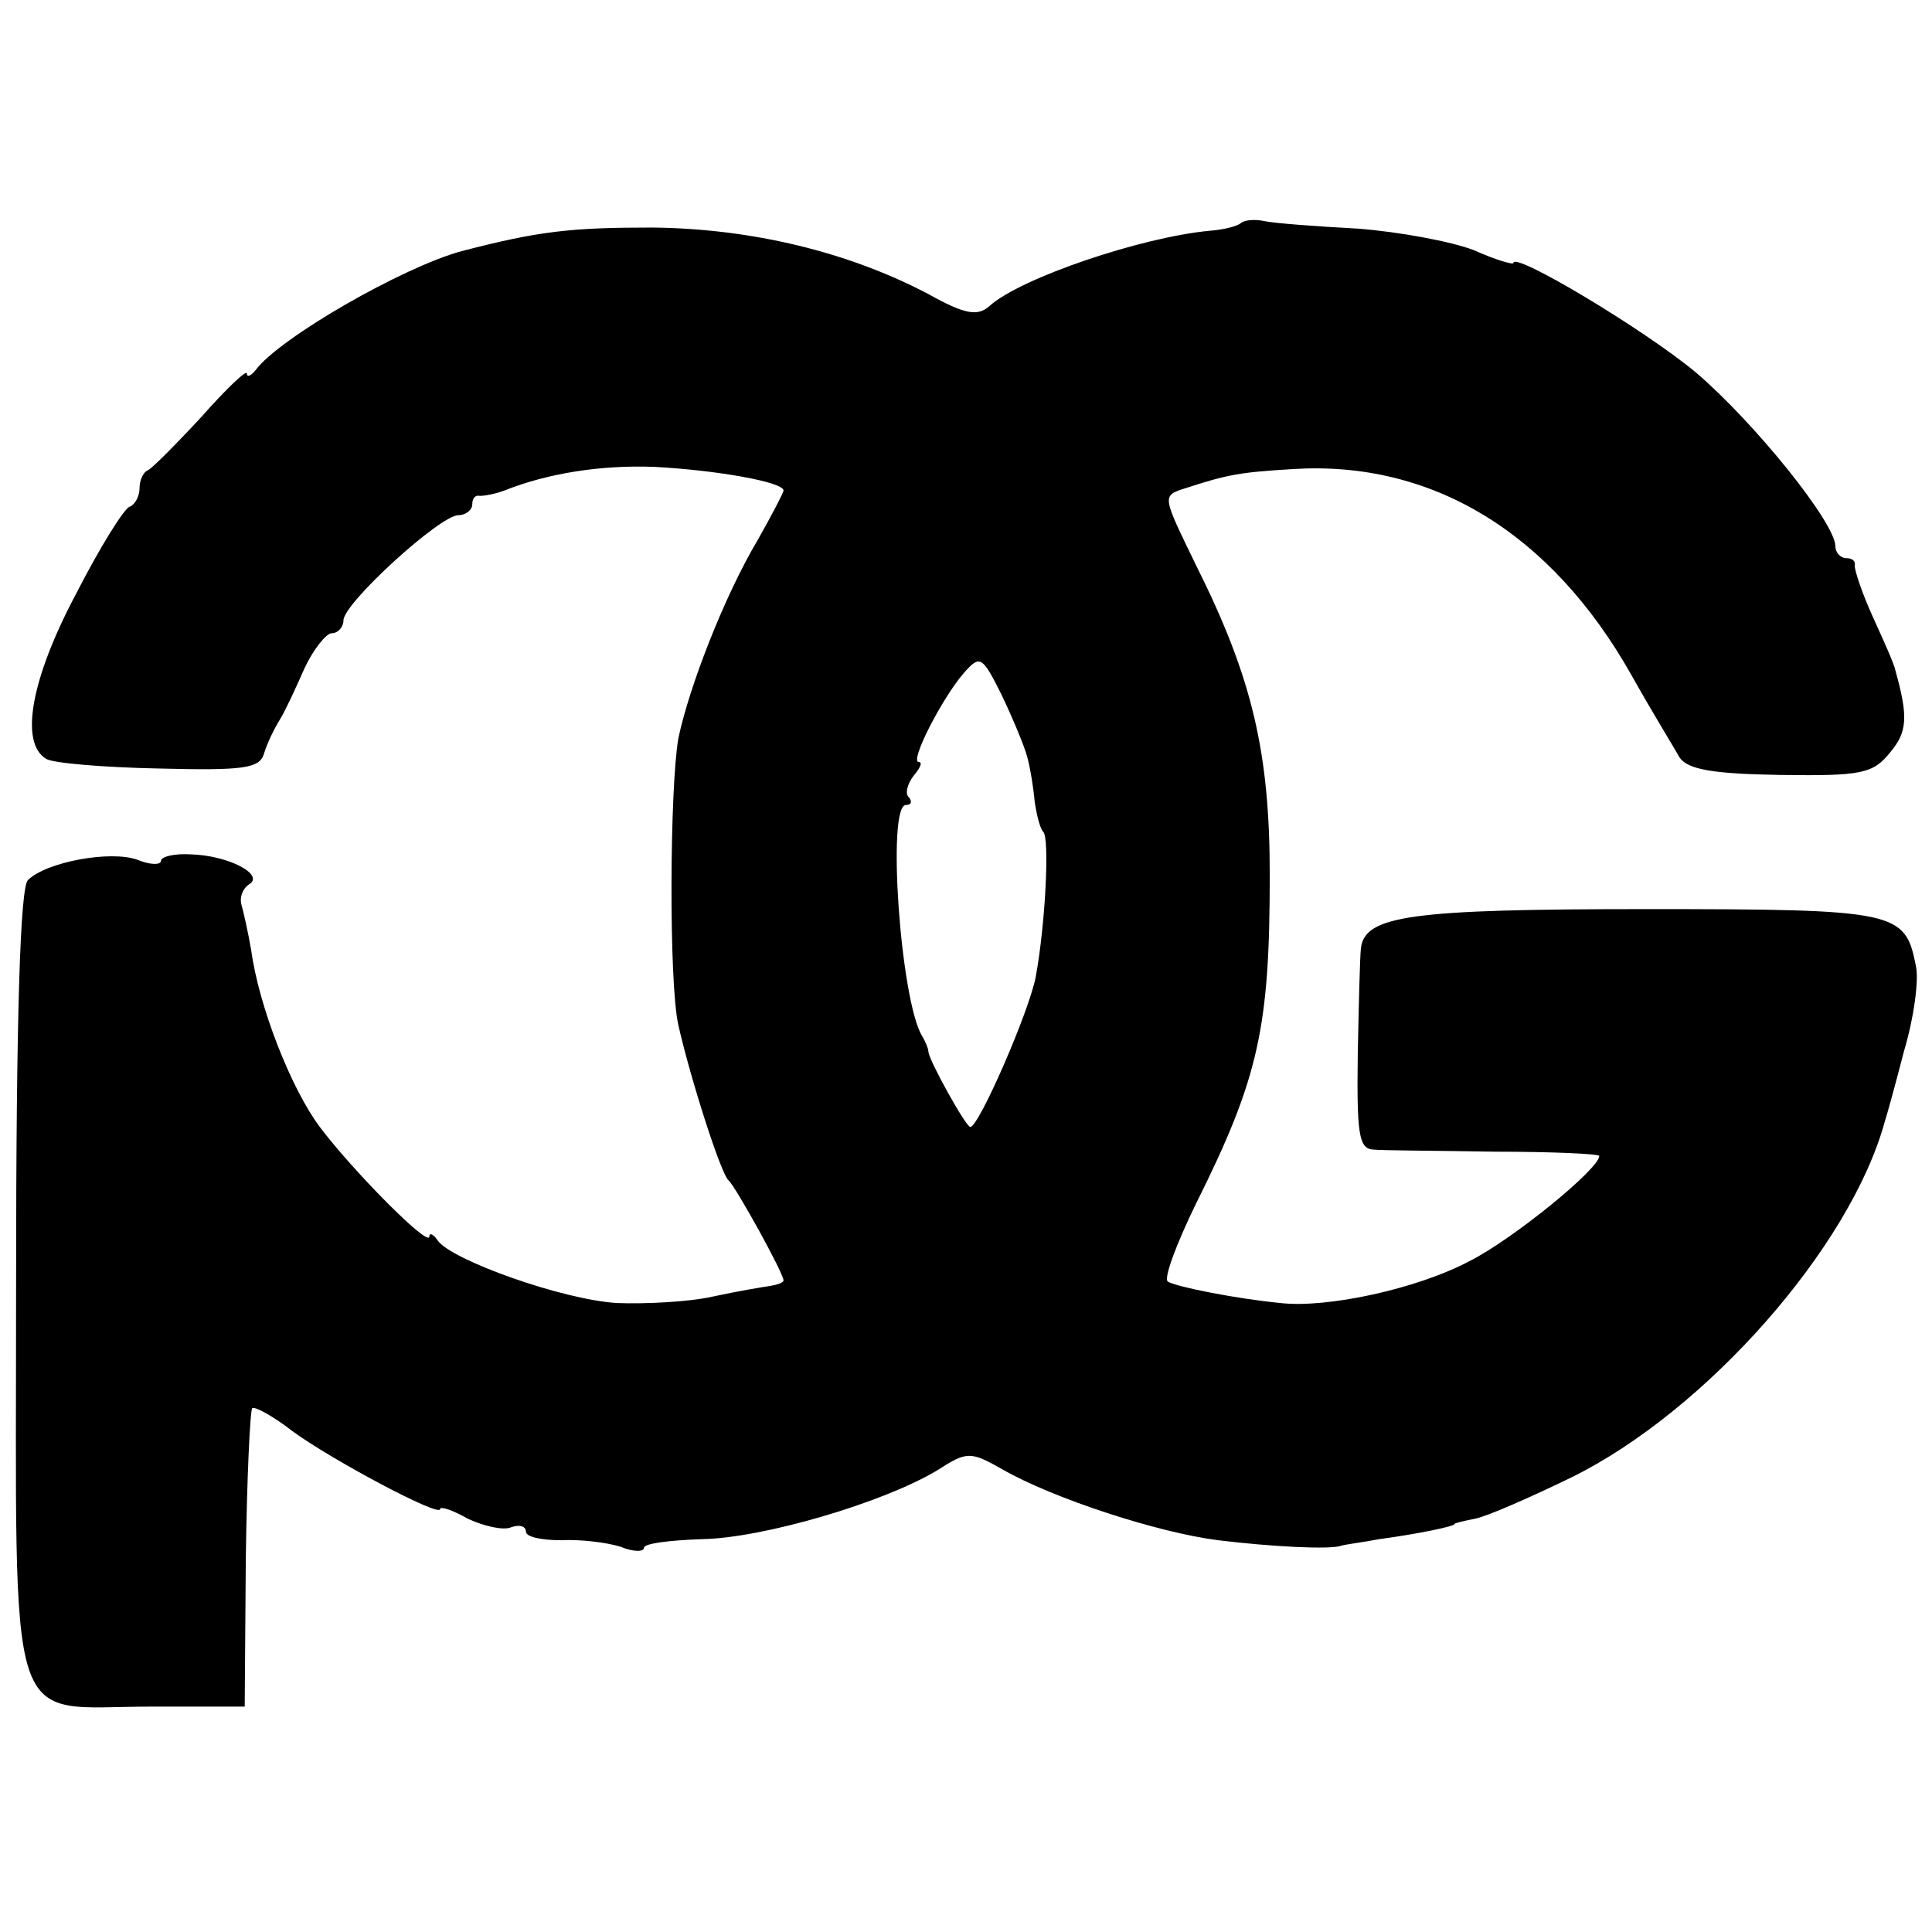 <?xml version="1.0" standalone="no"?>
<!DOCTYPE svg PUBLIC "-//W3C//DTD SVG 20010904//EN"
 "http://www.w3.org/TR/2001/REC-SVG-20010904/DTD/svg10.dtd">
<svg version="1.0" xmlns="http://www.w3.org/2000/svg"
 width="180pt" height="180pt" viewBox="0 0 180 180"
 preserveAspectRatio="xMidYMid meet">
<g transform="translate(0,180) scale(0.1,-0.1)"
fill="#000000" stroke="none">
<path d="M1156 1592 c-4 -3 -16 -6 -29 -7 -64 -6 -176 -44 -205 -70 -11 -10
-23 -8 -57 11 -74 39 -164 61 -257 62 -75 0 -105 -3 -178 -22 -55 -15 -170
-81 -192 -111 -4 -5 -8 -7 -8 -3 0 4 -19 -14 -42 -40 -24 -26 -46 -48 -50 -50
-5 -2 -8 -10 -8 -17 0 -7 -4 -15 -9 -17 -5 -1 -28 -38 -50 -81 -42 -79 -53
-139 -28 -154 6 -4 54 -8 105 -9 79 -2 94 0 98 14 3 10 10 24 15 32 5 8 15 30
23 48 8 17 20 32 25 32 6 0 11 6 11 12 0 16 90 98 107 98 7 0 13 5 13 10 0 6
3 9 7 8 5 0 15 2 23 5 40 16 90 24 140 22 57 -3 120 -14 120 -22 0 -2 -11 -23
-24 -46 -31 -52 -64 -137 -74 -185 -8 -46 -9 -227 0 -267 11 -49 40 -140 47
-145 6 -5 51 -86 51 -93 0 -2 -6 -4 -12 -5 -7 -1 -31 -5 -54 -10 -22 -5 -63
-7 -89 -6 -51 3 -154 40 -167 58 -4 6 -8 8 -8 4 0 -11 -72 62 -102 102 -27 36
-57 113 -64 165 -3 17 -7 35 -9 42 -2 7 1 15 7 19 15 9 -19 27 -54 28 -15 1
-28 -2 -28 -6 0 -4 -10 -4 -22 1 -25 9 -85 -2 -102 -19 -7 -7 -11 -121 -11
-376 0 -430 -11 -394 126 -394 l87 0 1 137 c1 75 4 139 6 141 2 2 19 -7 37
-21 35 -26 138 -81 138 -73 0 3 12 -1 26 -9 15 -7 33 -11 40 -8 8 3 14 1 14
-4 0 -5 15 -8 33 -8 17 1 42 -2 55 -6 12 -5 22 -5 22 -1 0 4 24 7 54 8 57 1
169 34 219 64 28 18 31 18 61 1 47 -27 145 -59 201 -66 49 -6 105 -9 115 -5 3
1 19 3 35 6 37 5 70 12 70 14 0 1 9 3 19 5 11 2 52 20 91 39 125 62 259 214
291 331 2 6 10 35 18 66 9 30 14 66 11 79 -10 51 -17 53 -252 53 -218 0 -261
-6 -265 -36 -1 -7 -2 -51 -3 -99 -1 -74 1 -88 14 -89 9 -1 60 -1 114 -2 53 0
97 -2 97 -4 0 -12 -81 -78 -121 -98 -49 -26 -133 -44 -176 -39 -41 4 -97 15
-105 20 -4 3 8 35 26 72 59 118 69 165 69 307 0 113 -16 183 -68 287 -32 66
-33 66 -11 73 40 13 51 15 101 18 129 8 240 -59 315 -192 19 -34 40 -68 45
-77 8 -11 31 -15 94 -16 75 -1 86 1 102 21 16 19 17 33 5 76 -1 6 -11 28 -21
50 -10 22 -17 43 -17 48 1 4 -2 7 -8 7 -5 0 -10 5 -10 11 0 22 -76 116 -130
162 -48 40 -170 113 -170 102 0 -2 -17 3 -37 12 -21 8 -69 17 -108 20 -38 2
-78 5 -87 7 -9 2 -19 1 -22 -2z m-199 -497 c3 -11 6 -30 7 -42 2 -13 5 -25 8
-28 6 -6 2 -86 -7 -135 -6 -32 -53 -140 -61 -140 -4 0 -38 61 -39 70 0 3 -3
10 -6 15 -20 33 -33 215 -15 215 5 0 6 3 3 7 -4 3 -2 12 4 20 6 7 9 13 5 13
-9 0 22 60 42 83 15 17 17 16 35 -20 10 -21 21 -47 24 -58z"/>
</g>
</svg>
